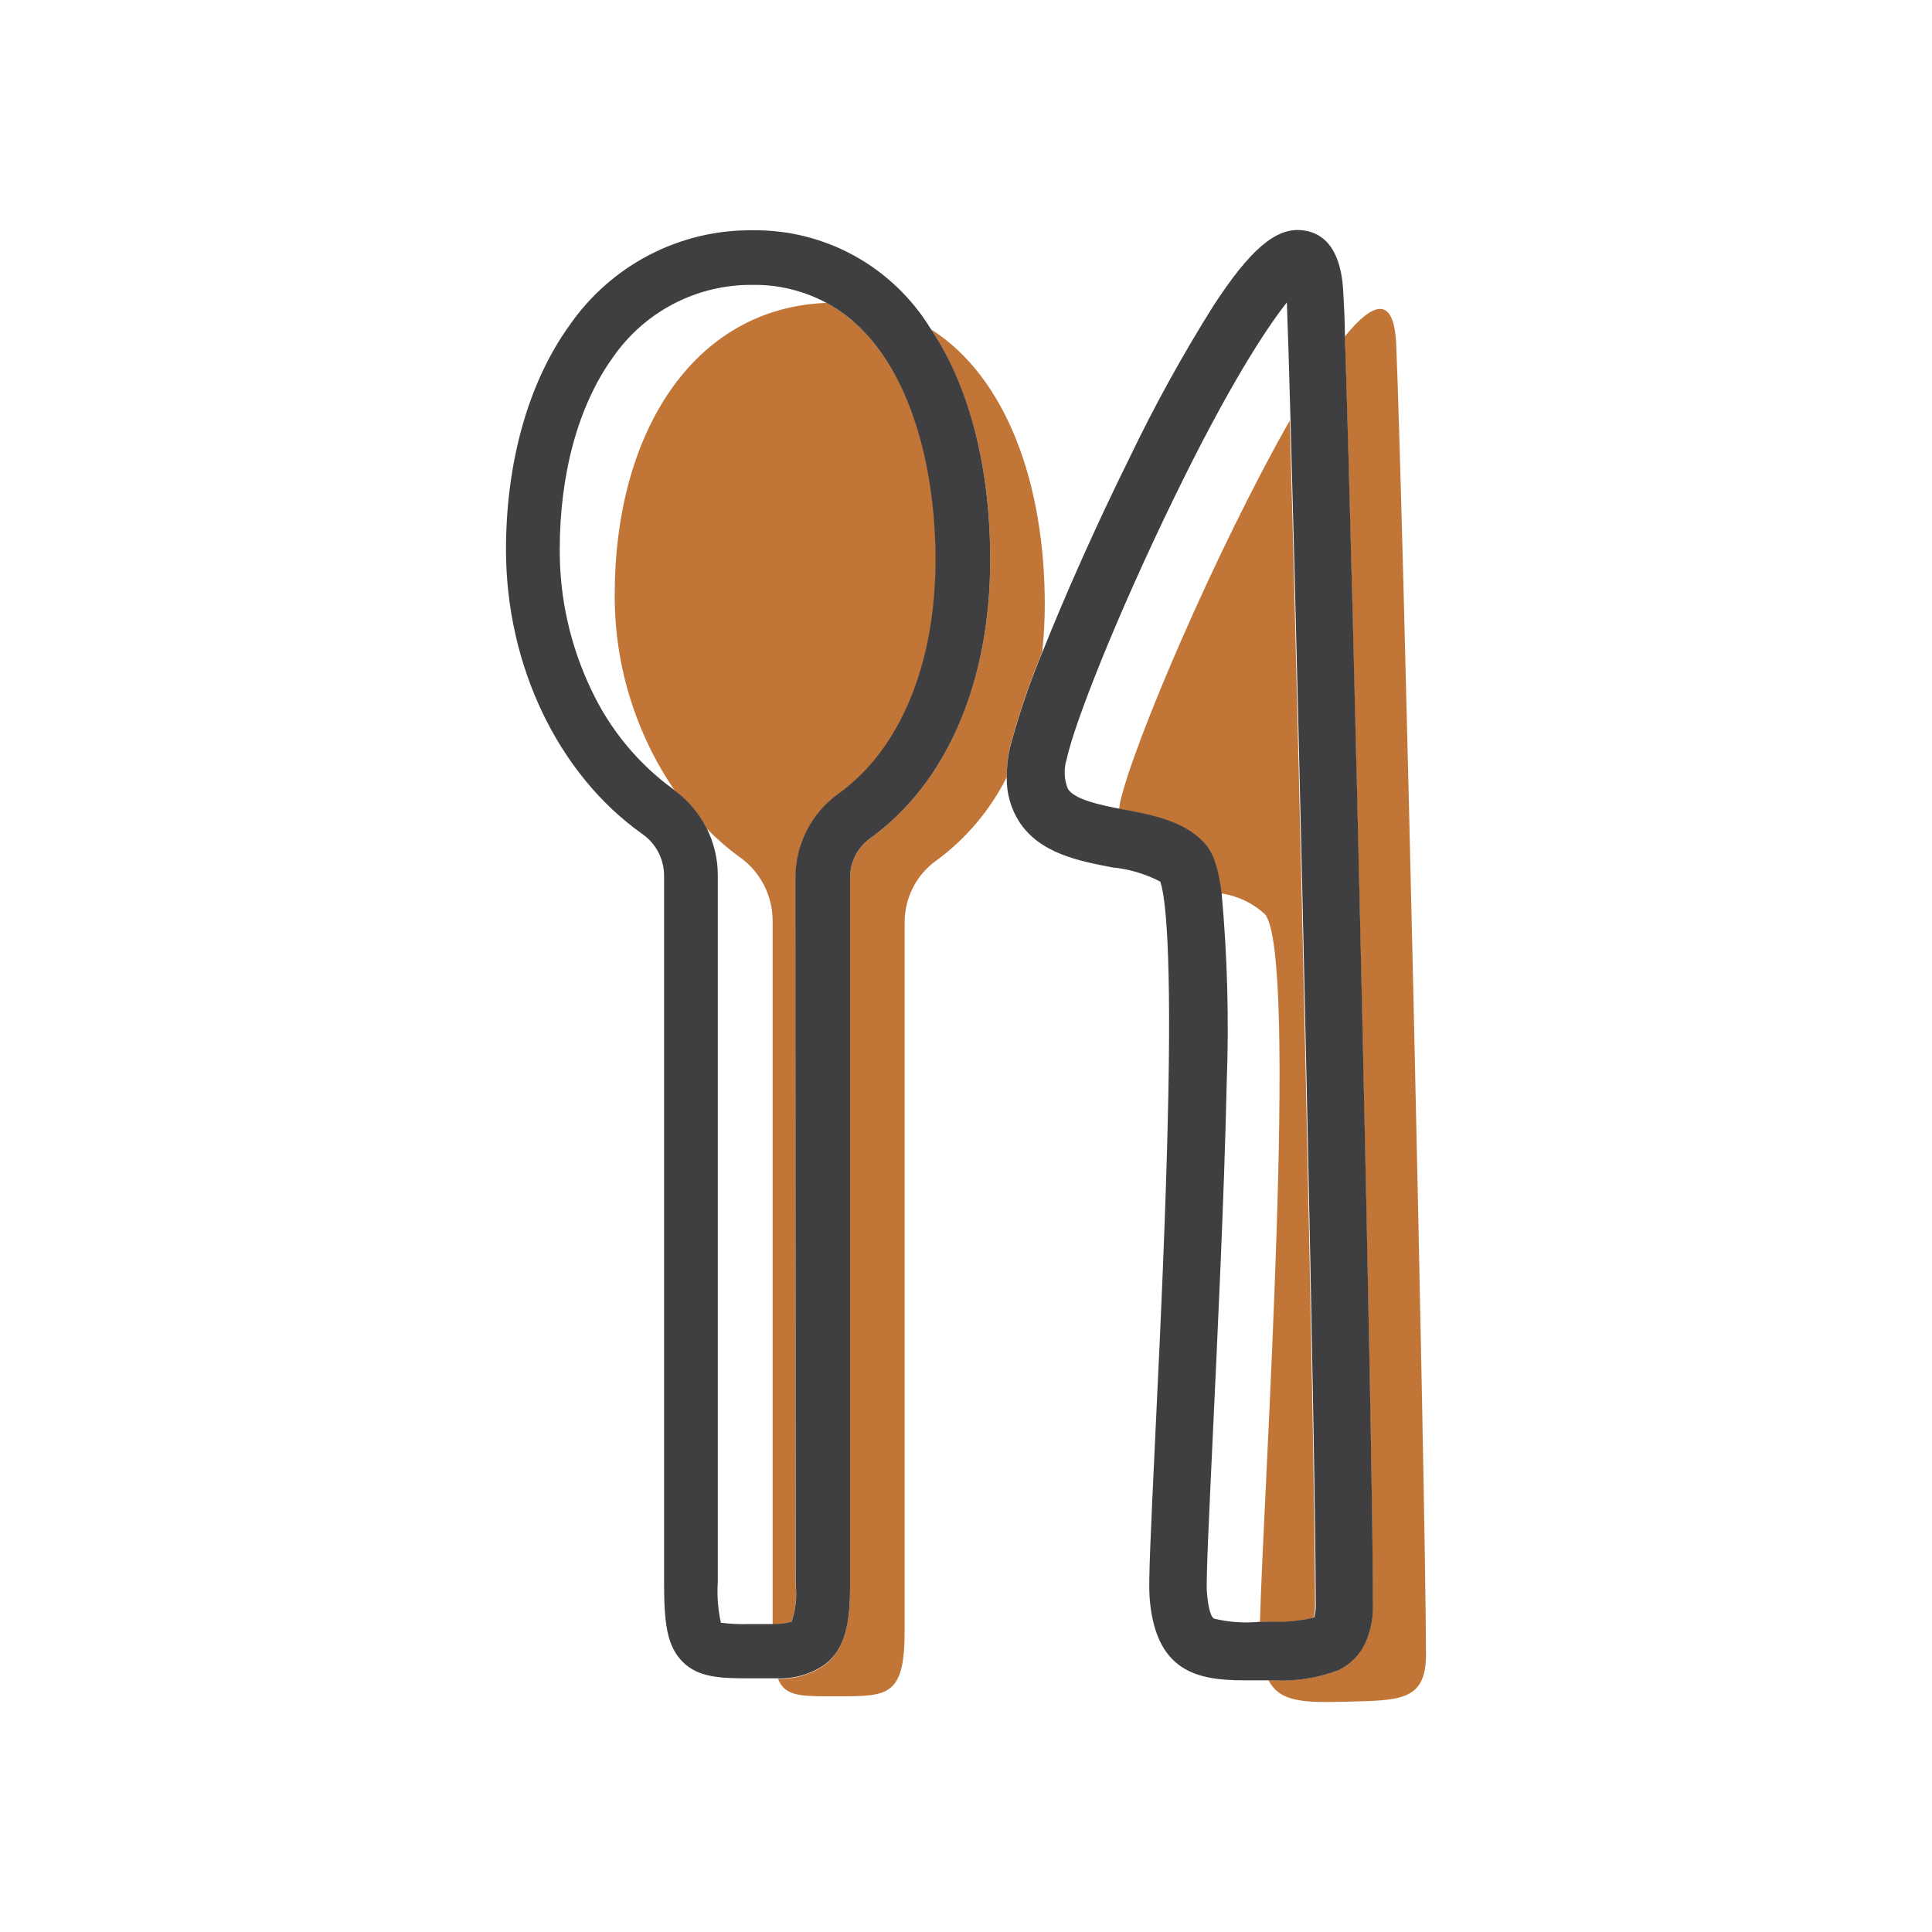 <svg width="70" height="70" viewBox="0 0 70 70" fill="none" xmlns="http://www.w3.org/2000/svg">
<path d="M30.403 28.753C32.629 27.154 33.91 24.065 33.91 20.278C33.91 16.65 32.827 12.536 29.951 10.973C25.098 11.157 22.272 15.713 22.272 21.544C22.26 24.088 23.025 26.575 24.462 28.666C24.944 29.019 25.336 29.483 25.606 30.019C25.969 30.394 26.363 30.737 26.785 31.044C27.156 31.302 27.46 31.648 27.67 32.05C27.881 32.452 27.992 32.9 27.994 33.355V58.857C28.227 58.859 28.458 58.826 28.68 58.76C28.824 58.34 28.874 57.894 28.828 57.453V31.792C28.831 31.195 28.976 30.609 29.25 30.08C29.524 29.552 29.92 29.097 30.403 28.753Z" fill="#C17638"/>
<path d="M37.762 23.624C37.824 23.051 37.854 22.474 37.854 21.897C37.854 17.521 36.466 13.668 33.732 11.931L33.813 12.049C35.165 14.165 35.877 17.019 35.877 20.288C35.877 24.715 34.291 28.384 31.537 30.367C31.31 30.528 31.124 30.741 30.996 30.989C30.868 31.237 30.8 31.512 30.8 31.792V57.453C30.8 58.739 30.647 59.718 29.9 60.312C29.399 60.665 28.798 60.845 28.188 60.825C28.436 61.455 28.99 61.46 30.139 61.46H30.368C32.182 61.46 32.777 61.46 32.777 59.077V33.406C32.778 32.967 32.884 32.535 33.086 32.146C33.287 31.757 33.579 31.423 33.935 31.172C35.006 30.383 35.877 29.351 36.476 28.159C36.473 27.799 36.511 27.439 36.588 27.088C36.9 25.907 37.292 24.75 37.762 23.624Z" fill="#C17638"/>
<path d="M47.647 58.099C47.647 53.005 47.057 26.683 46.732 15.236C44.105 19.848 41.025 26.996 40.567 29.143C40.567 29.199 40.567 29.25 40.537 29.307L40.694 29.337C41.777 29.547 42.9 29.763 43.627 30.562C43.861 30.823 44.084 31.213 44.237 32.371C44.827 32.453 45.379 32.712 45.822 33.114C47.072 34.502 45.772 54.122 45.65 58.765H46.031C46.553 58.787 47.077 58.737 47.586 58.616C47.638 58.449 47.659 58.273 47.647 58.099Z" fill="#C17638"/>
<path d="M50.589 12.515C50.518 10.711 49.776 10.901 48.724 12.192C49.014 21.088 49.741 52.483 49.741 58.114C49.757 58.596 49.665 59.077 49.471 59.518C49.272 59.954 48.926 60.306 48.495 60.512C47.728 60.802 46.909 60.926 46.092 60.876H45.959C46.371 61.675 47.24 61.696 48.78 61.655C50.691 61.603 51.667 61.655 51.667 59.943C51.646 53.882 50.838 18.439 50.589 12.515Z" fill="#C17638"/>
<path d="M48.501 60.512C48.931 60.306 49.277 59.954 49.476 59.518C49.67 59.077 49.762 58.596 49.746 58.114C49.746 52.477 49.024 21.088 48.729 12.192C48.729 11.552 48.689 11.024 48.673 10.655C48.602 8.846 47.819 8.395 47.149 8.339C46.214 8.257 45.289 9.046 43.967 11.075C42.846 12.858 41.828 14.704 40.918 16.604C39.724 19.012 38.585 21.58 37.762 23.645C37.292 24.77 36.9 25.928 36.588 27.108C36.511 27.46 36.473 27.819 36.476 28.179C36.468 28.748 36.627 29.306 36.934 29.783C37.681 30.921 39.073 31.192 40.303 31.428C40.908 31.487 41.496 31.661 42.036 31.94C42.163 32.273 42.448 33.703 42.331 39.683C42.255 43.7 42.036 48.317 41.858 52.021C41.696 55.46 41.609 57.279 41.65 57.847C41.843 60.573 43.388 60.881 45.065 60.881H46.081C46.905 60.931 47.729 60.806 48.501 60.512ZM45.771 58.76H45.65C45.093 58.815 44.532 58.777 43.988 58.647C43.81 58.549 43.749 57.94 43.728 57.689C43.693 57.222 43.815 54.737 43.937 52.114C44.11 48.445 44.354 43.403 44.445 39.273C44.533 36.969 44.472 34.662 44.262 32.366C44.11 31.208 43.886 30.828 43.652 30.557C42.925 29.758 41.802 29.532 40.72 29.332L40.562 29.302C39.78 29.148 38.941 28.963 38.692 28.584C38.553 28.244 38.537 27.865 38.646 27.513C38.921 26.222 40.45 22.333 42.524 18.07C44.501 14.001 45.863 11.921 46.625 10.957C46.661 11.875 46.707 13.355 46.757 15.231C47.083 26.678 47.672 53 47.672 58.093C47.684 58.267 47.663 58.44 47.611 58.606C47.102 58.727 46.579 58.777 46.056 58.754L45.771 58.76Z" fill="#3F3F41"/>
<path d="M30.8 57.453V31.792C30.8 31.512 30.868 31.237 30.996 30.989C31.124 30.741 31.31 30.528 31.537 30.367C34.291 28.384 35.877 24.731 35.877 20.288C35.877 17.019 35.165 14.139 33.813 12.049L33.732 11.931C33.058 10.823 32.11 9.91 30.982 9.282C29.853 8.653 28.582 8.33 27.293 8.344C25.984 8.325 24.691 8.632 23.527 9.236C22.364 9.84 21.365 10.723 20.62 11.808C19.146 13.858 18.333 16.748 18.333 19.914C18.333 24.116 20.224 28.056 23.268 30.214C23.51 30.381 23.709 30.605 23.847 30.866C23.985 31.128 24.058 31.419 24.061 31.715V57.335C24.061 58.795 24.157 59.636 24.737 60.215C25.316 60.794 26.139 60.809 27.181 60.809H27.41C27.684 60.809 27.918 60.809 28.188 60.809C28.798 60.829 29.399 60.65 29.9 60.297C30.647 59.718 30.8 58.76 30.8 57.453ZM28.833 57.453C28.877 57.895 28.825 58.34 28.68 58.76C28.455 58.822 28.222 58.849 27.989 58.842H27.176C26.823 58.855 26.47 58.839 26.119 58.795C26.013 58.313 25.975 57.818 26.007 57.325V31.705C26.007 31.113 25.867 30.53 25.601 30.003C25.331 29.468 24.939 29.004 24.457 28.651C24.435 28.629 24.411 28.608 24.386 28.589C23.116 27.664 22.099 26.43 21.428 25.002C20.667 23.418 20.275 21.68 20.28 19.919C20.28 17.157 20.956 14.693 22.191 12.971C22.758 12.144 23.518 11.47 24.404 11.008C25.29 10.547 26.275 10.311 27.273 10.322C28.2 10.309 29.116 10.531 29.936 10.968C32.812 12.505 33.895 16.645 33.895 20.273C33.895 24.06 32.614 27.149 30.388 28.748C29.905 29.092 29.511 29.547 29.238 30.076C28.965 30.604 28.821 31.191 28.818 31.787L28.833 57.453Z" fill="#3F3F41"/>
</svg>
